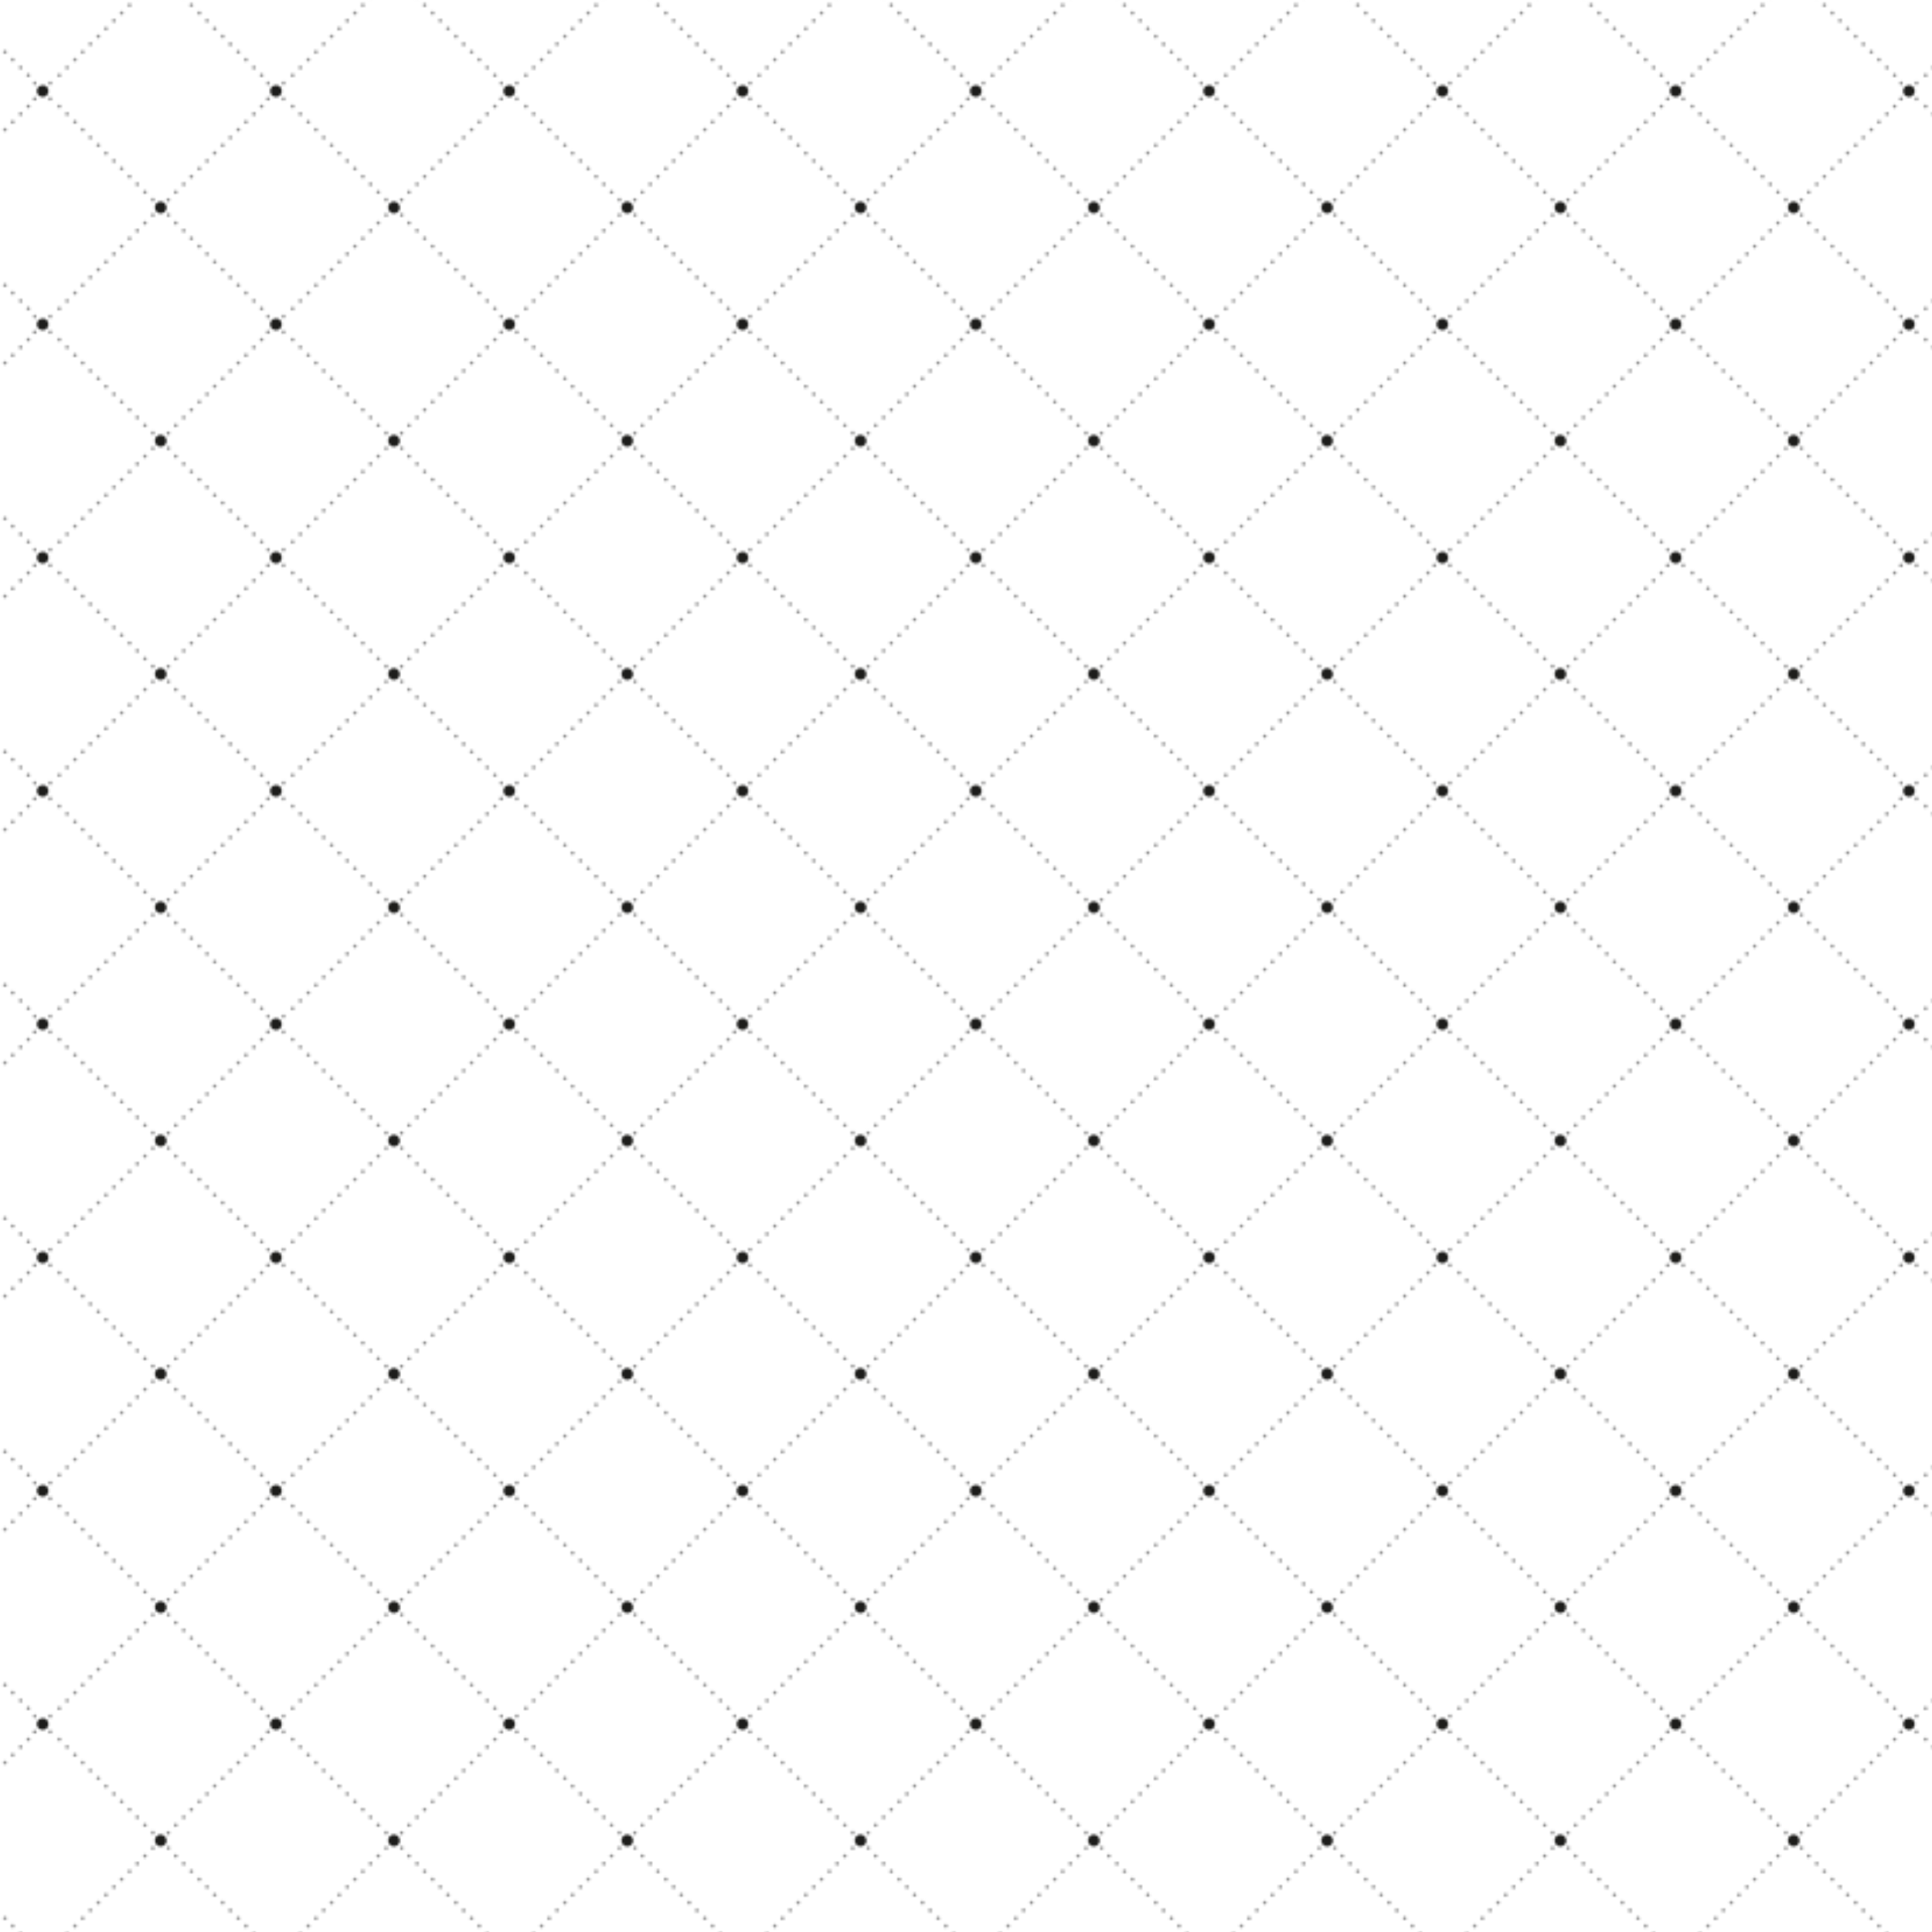 <?xml version="1.0" encoding="utf-8"?>
<!-- Generator: Adobe Illustrator 18.0.0, SVG Export Plug-In . SVG Version: 6.00 Build 0)  -->
<!DOCTYPE svg PUBLIC "-//W3C//DTD SVG 1.1//EN" "http://www.w3.org/Graphics/SVG/1.1/DTD/svg11.dtd">
<svg version="1.1" id="pattern" xmlns="http://www.w3.org/2000/svg" xmlns:xlink="http://www.w3.org/1999/xlink" x="0px" y="0px"
	 viewBox="0 0 800 800" enable-background="new 0 0 800 800" xml:space="preserve">
<pattern  width="100" height="100" patternUnits="userSpaceOnUse" id="Nueva_muestra_de_motivo_11" viewBox="0 -100 100 100" overflow="visible">
	<g>
		<polygon fill="none" points="0,0 100,0 100,-100 0,-100 		"/>
		<path fill="none" d="M53.5-47.6C53.5-47.6,53.5-47.6,53.5-47.6c0.2,0,0.5,0,0.6,0.2c0.3,0.3,0.3,0.8,0,1.1
			c-0.2,0.2-0.4,0.2-0.6,0.2c0,0,0,0,0,0c0.2,0,0.5,0,0.7-0.2c0.3-0.3,0.3-0.8,0-1.1C54-47.6,53.8-47.6,53.5-47.6z"/>
		<path fill="none" d="M3.1-97.5c0,0,0.1,0,0.1,0C3.2-97.5,3.2-97.5,3.1-97.5z"/>
		<path fill="#FFFFFF" d="M99.7-97.5c0.1,0,0.2,0,0.3,0v95c-0.1,0-0.2,0-0.3,0c-1.4,0-2.5,1.1-2.5,2.5H2.2c0-1.3-1-2.4-2.2-2.5v-95
			c1.3-0.2,2.2-1.2,2.2-2.5h94.9C97.2-98.6,98.3-97.5,99.7-97.5z M59.6-59.5c0.3,0.3,0.8,0.3,1.1,0c0.3-0.3,0.3-0.8,0-1.1
			c-0.3-0.3-0.8-0.3-1.1,0C59.3-60.3,59.3-59.8,59.6-59.5z M56.2-56.1c0.3,0.3,0.8,0.3,1.1,0c0.3-0.3,0.3-0.8,0-1.1
			c-0.3-0.3-0.8-0.3-1.1,0C55.9-56.9,55.9-56.4,56.2-56.1z M53.1-52.9c0.1,0.1,0.3,0.2,0.5,0.2c0.2,0,0.5,0,0.6-0.2
			c0.3-0.3,0.3-0.8,0-1.1c-0.2-0.2-0.4-0.2-0.7-0.2c-0.2,0-0.3,0.1-0.4,0.2C52.8-53.7,52.8-53.2,53.1-52.9z M43-56.1
			c0.3,0.3,0.8,0.3,1.1,0c0.3-0.3,0.3-0.8,0-1.1c-0.3-0.3-0.8-0.3-1.1,0C42.7-56.9,42.7-56.4,43-56.1z M39.7-59.5
			c0.3,0.3,0.8,0.3,1.1,0c0.3-0.3,0.3-0.8,0-1.1c-0.3-0.3-0.8-0.3-1.1,0C39.4-60.3,39.4-59.8,39.7-59.5z M3.5-3.9
			C3.4-4,3.3-4.1,3.2-4.1C3-4.2,2.6-4.2,2.4-3.9c-0.3,0.3-0.3,0.8,0,1.1C2.7-2.6,3-2.6,3.2-2.7c0.1,0,0.2-0.1,0.3-0.2
			C3.8-3.1,3.8-3.6,3.5-3.9z M3.5-97.3c-0.1-0.1-0.2-0.1-0.3-0.2c0,0-0.1-0.1-0.1,0c-0.2,0-0.5,0-0.7,0.2c-0.3,0.3-0.3,0.8,0,1.1
			c0.3,0.3,0.6,0.3,0.9,0.1c0.1,0,0.1-0.1,0.2-0.1C3.8-96.5,3.9-97,3.5-97.3z M7.4-7.3c-0.3-0.3-0.8-0.3-1.1,0C6-7,6-6.5,6.3-6.2
			c0.3,0.3,0.8,0.3,1.1,0C7.7-6.5,7.7-7,7.4-7.3z M7.4-94c-0.3-0.3-0.8-0.3-1.1,0c-0.3,0.3-0.3,0.8,0,1.1c0.3,0.3,0.8,0.3,1.1,0
			C7.7-93.2,7.7-93.7,7.4-94z M10.7-10.6c-0.3-0.3-0.8-0.3-1.1,0c-0.3,0.3-0.3,0.8,0,1.1c0.3,0.3,0.8,0.3,1.1,0
			C11-9.8,11-10.3,10.7-10.6z M10.7-90.7c-0.3-0.3-0.8-0.3-1.1,0c-0.3,0.3-0.3,0.8,0,1.1c0.3,0.3,0.8,0.3,1.1,0
			C11-89.9,11-90.4,10.7-90.7z M14.1-14c-0.3-0.3-0.8-0.3-1.1,0c-0.3,0.3-0.3,0.8,0,1.1c0.3,0.3,0.8,0.3,1.1,0
			C14.4-13.2,14.4-13.7,14.1-14z M14.1-87.3c-0.3-0.3-0.8-0.3-1.1,0c-0.3,0.3-0.3,0.8,0,1.1c0.3,0.3,0.8,0.3,1.1,0
			C14.4-86.5,14.4-87,14.1-87.3z M16.3-82.9c0.3,0.3,0.8,0.3,1.1,0c0.3-0.3,0.3-0.8,0-1.1c-0.3-0.3-0.8-0.3-1.1,0
			C16-83.7,16-83.2,16.3-82.9z M17.4-17.3c-0.3-0.3-0.8-0.3-1.1,0c-0.3,0.3-0.3,0.8,0,1.1c0.3,0.3,0.8,0.3,1.1,0
			C17.7-16.5,17.7-17,17.4-17.3z M19.6-79.5c0.3,0.3,0.8,0.3,1.1,0c0.3-0.3,0.3-0.8,0-1.1c-0.3-0.3-0.8-0.3-1.1,0
			C19.3-80.3,19.3-79.8,19.6-79.5z M20.7-20.6c-0.3-0.3-0.8-0.3-1.1,0c-0.3,0.3-0.3,0.8,0,1.1c0.3,0.3,0.8,0.3,1.1,0
			C21.1-19.8,21.1-20.3,20.7-20.6z M23-76.2c0.3,0.3,0.8,0.3,1.1,0c0.3-0.3,0.3-0.8,0-1.1c-0.3-0.3-0.8-0.3-1.1,0
			C22.7-77,22.7-76.5,23-76.2z M24.1-24c-0.3-0.3-0.8-0.3-1.1,0c-0.3,0.3-0.3,0.8,0,1.1c0.3,0.3,0.8,0.3,1.1,0
			C24.4-23.2,24.4-23.7,24.1-24z M26.3-72.8c0.3,0.3,0.8,0.3,1.1,0c0.3-0.3,0.3-0.8,0-1.1c-0.3-0.3-0.8-0.3-1.1,0
			C26-73.6,26-73.1,26.3-72.8z M27.4-27.3c-0.3-0.3-0.8-0.3-1.1,0c-0.3,0.3-0.3,0.8,0,1.1c0.3,0.3,0.8,0.3,1.1,0
			C27.7-26.5,27.7-27,27.4-27.3z M29.7-69.5c0.3,0.3,0.8,0.3,1.1,0c0.3-0.3,0.3-0.8,0-1.1c-0.3-0.3-0.8-0.3-1.1,0
			C29.4-70.3,29.4-69.8,29.7-69.5z M30.8-30.7c-0.3-0.3-0.8-0.3-1.1,0c-0.3,0.3-0.3,0.8,0,1.1c0.3,0.3,0.8,0.3,1.1,0
			C31.1-29.9,31.1-30.4,30.8-30.7z M33-66.2c0.3,0.3,0.8,0.3,1.1,0c0.3-0.3,0.3-0.8,0-1.1c-0.3-0.3-0.8-0.3-1.1,0
			C32.7-67,32.7-66.5,33-66.2z M34.1-34c-0.3-0.3-0.8-0.3-1.1,0c-0.3,0.3-0.3,0.8,0,1.1c0.3,0.3,0.8,0.3,1.1,0
			C34.4-33.2,34.4-33.7,34.1-34z M36.4-62.8c0.3,0.3,0.8,0.3,1.1,0c0.3-0.3,0.3-0.8,0-1.1c-0.3-0.3-0.8-0.3-1.1,0
			C36.1-63.6,36-63.1,36.4-62.8z M37.5-37.4c-0.3-0.3-0.8-0.3-1.1,0c-0.3,0.3-0.3,0.8,0,1.1c0.3,0.3,0.8,0.3,1.1,0
			C37.8-36.6,37.8-37.1,37.5-37.4z M40.8-40.7c-0.3-0.3-0.8-0.3-1.1,0c-0.3,0.3-0.3,0.8,0,1.1c0.3,0.3,0.8,0.3,1.1,0
			C41.1-39.9,41.1-40.4,40.8-40.7z M44.1-44c-0.3-0.3-0.8-0.3-1.1,0c-0.3,0.3-0.3,0.8,0,1.1c0.3,0.3,0.8,0.3,1.1,0
			C44.4-43.2,44.4-43.7,44.1-44z M46.4-52.8c0.3,0.3,0.8,0.3,1.1,0c0.3-0.3,0.3-0.8,0-1.1c-0.3-0.3-0.8-0.3-1.1,0
			C46.1-53.6,46.1-53.1,46.4-52.8z M47.5-47.4c-0.3-0.3-0.8-0.3-1.1,0c-0.3,0.3-0.3,0.8,0,1.1c0.3,0.3,0.8,0.3,1.1,0
			C47.8-46.6,47.8-47.1,47.5-47.4z M52.8-50.1c0-0.7-0.2-1.3-0.7-1.8c-1-1-2.6-1-3.6,0c-0.5,0.5-0.7,1.2-0.7,1.8
			c0,0.6,0.2,1.3,0.7,1.8c1,1,2.6,1,3.6,0C52.5-48.8,52.8-49.4,52.8-50.1z M54.2-47.4c-0.2-0.2-0.4-0.2-0.6-0.2c0,0,0,0,0,0
			c0,0,0,0,0,0c-0.2,0-0.3,0.1-0.5,0.2c-0.3,0.3-0.3,0.8,0,1.1c0.1,0.1,0.3,0.2,0.4,0.2c0,0,0,0,0,0c0,0,0,0,0,0
			c0.2,0,0.5,0,0.7-0.2C54.5-46.6,54.5-47.1,54.2-47.4z M57.3-44c-0.3-0.3-0.8-0.3-1.1,0c-0.3,0.3-0.3,0.8,0,1.1
			c0.3,0.3,0.8,0.3,1.1,0C57.6-43.3,57.6-43.7,57.3-44z M60.7-40.7c-0.3-0.3-0.8-0.3-1.1,0c-0.3,0.3-0.3,0.8,0,1.1
			c0.3,0.3,0.8,0.3,1.1,0C61-39.9,61-40.4,60.7-40.7z M64-37.4c-0.3-0.3-0.8-0.3-1.1,0c-0.3,0.3-0.3,0.8,0,1.1
			c0.3,0.3,0.8,0.3,1.1,0C64.3-36.6,64.3-37.1,64-37.4z M64-63.9c-0.3-0.3-0.8-0.3-1.1,0c-0.3,0.3-0.3,0.8,0,1.1
			c0.3,0.3,0.8,0.3,1.1,0C64.3-63.1,64.3-63.6,64-63.9z M67.4-34c-0.3-0.3-0.8-0.3-1.1,0c-0.3,0.3-0.3,0.8,0,1.1
			c0.3,0.3,0.8,0.3,1.1,0C67.7-33.2,67.7-33.7,67.4-34z M67.4-67.3c-0.3-0.3-0.8-0.3-1.1,0c-0.3,0.3-0.3,0.8,0,1.1
			c0.3,0.3,0.8,0.3,1.1,0C67.7-66.5,67.7-67,67.4-67.3z M70.7-30.7c-0.3-0.3-0.8-0.3-1.1,0c-0.3,0.3-0.3,0.8,0,1.1
			c0.3,0.3,0.8,0.3,1.1,0C71-29.9,71-30.4,70.7-30.7z M70.7-70.6c-0.3-0.3-0.8-0.3-1.1,0c-0.3,0.3-0.3,0.8,0,1.1
			c0.3,0.3,0.8,0.3,1.1,0C71-69.8,71-70.3,70.7-70.6z M74-27.3c-0.3-0.3-0.8-0.3-1.1,0c-0.3,0.3-0.3,0.8,0,1.1
			c0.3,0.3,0.8,0.3,1.1,0C74.3-26.5,74.4-27,74-27.3z M74-73.9c-0.3-0.3-0.8-0.3-1.1,0c-0.3,0.3-0.3,0.8,0,1.1
			c0.3,0.3,0.8,0.3,1.1,0C74.4-73.1,74.3-73.6,74-73.9z M77.4-24c-0.3-0.3-0.8-0.3-1.1,0c-0.3,0.3-0.3,0.8,0,1.1
			c0.3,0.3,0.8,0.3,1.1,0C77.7-23.2,77.7-23.7,77.4-24z M77.4-77.3c-0.3-0.3-0.8-0.3-1.1,0c-0.3,0.3-0.3,0.8,0,1.1
			c0.3,0.3,0.8,0.3,1.1,0C77.7-76.5,77.7-77,77.4-77.3z M80.7-20.7c-0.3-0.3-0.8-0.3-1.1,0c-0.3,0.3-0.3,0.8,0,1.1
			c0.3,0.3,0.8,0.3,1.1,0C81-19.9,81-20.4,80.7-20.7z M80.7-80.6c-0.3-0.3-0.8-0.3-1.1,0c-0.3,0.3-0.3,0.8,0,1.1
			c0.3,0.3,0.8,0.3,1.1,0C81-79.8,81-80.3,80.7-80.6z M84.1-17.3c-0.3-0.3-0.8-0.3-1.1,0c-0.3,0.3-0.3,0.8,0,1.1
			c0.3,0.3,0.8,0.3,1.1,0C84.4-16.5,84.4-17,84.1-17.3z M84.1-84c-0.3-0.3-0.8-0.3-1.1,0c-0.3,0.3-0.3,0.8,0,1.1
			c0.3,0.3,0.8,0.3,1.1,0C84.4-83.2,84.4-83.7,84.1-84z M87.4-14c-0.3-0.3-0.8-0.3-1.1,0c-0.3,0.3-0.3,0.8,0,1.1
			c0.3,0.3,0.8,0.3,1.1,0C87.7-13.2,87.7-13.7,87.4-14z M87.4-87.3c-0.3-0.3-0.8-0.3-1.1,0c-0.3,0.3-0.3,0.8,0,1.1
			c0.3,0.3,0.8,0.3,1.1,0C87.7-86.5,87.7-87,87.4-87.3z M90.8-10.6c-0.3-0.3-0.8-0.3-1.1,0c-0.3,0.3-0.3,0.8,0,1.1
			c0.3,0.3,0.8,0.3,1.1,0C91.1-9.8,91.1-10.3,90.8-10.6z M90.8-90.7c-0.3-0.3-0.8-0.3-1.1,0c-0.3,0.3-0.3,0.8,0,1.1
			c0.3,0.3,0.8,0.3,1.1,0C91.1-89.9,91.1-90.3,90.8-90.7z M94.1-7.3c-0.3-0.3-0.8-0.3-1.1,0c-0.3,0.3-0.3,0.8,0,1.1
			c0.3,0.3,0.8,0.3,1.1,0C94.4-6.5,94.4-7,94.1-7.3z M94.1-94c-0.3-0.3-0.8-0.3-1.1,0c-0.3,0.3-0.3,0.8,0,1.1c0.3,0.3,0.8,0.3,1.1,0
			C94.4-93.2,94.4-93.7,94.1-94z M95.8-96.1c0.2,0.2,0.4,0.2,0.6,0.2c0.1,0,0.2,0,0.3-0.1c0.1,0,0.1-0.1,0.2-0.1
			c0.3-0.3,0.3-0.8,0-1.1c-0.1-0.1-0.3-0.2-0.5-0.2c0,0,0,0-0.1,0c-0.2,0-0.4,0.1-0.6,0.2C95.5-96.9,95.5-96.5,95.8-96.1z M97-3.9
			c-0.1-0.1-0.2-0.2-0.3-0.2c-0.1,0-0.3,0-0.4,0c-0.1,0-0.3,0.1-0.4,0.2c-0.3,0.3-0.3,0.8,0,1.1c0.2,0.2,0.5,0.3,0.7,0.2
			c0.1,0,0.2-0.1,0.2-0.1c0,0,0.1-0.1,0.1-0.1C97.3-3.1,97.3-3.6,97-3.9z"/>
		<path fill="#878787" d="M53.5-52.6c0.2,0,0.5,0,0.6-0.2c0.3-0.3,0.3-0.8,0-1.1c-0.2-0.2-0.4-0.2-0.7-0.2c-0.2,0-0.3,0.1-0.4,0.2
			c-0.3,0.3-0.3,0.8,0,1.1C53.2-52.7,53.4-52.7,53.5-52.6z"/>
		<path fill="#878787" d="M57.3-56.1c0.3-0.3,0.3-0.8,0-1.1c-0.3-0.3-0.8-0.3-1.1,0c-0.3,0.3-0.3,0.8,0,1.1
			C56.5-55.8,57-55.8,57.3-56.1z"/>
		<path fill="#878787" d="M60.7-59.5c0.3-0.3,0.3-0.8,0-1.1c-0.3-0.3-0.8-0.3-1.1,0c-0.3,0.3-0.3,0.8,0,1.1
			C59.9-59.2,60.4-59.2,60.7-59.5z"/>
		<path fill="#878787" d="M62.9-63.9c-0.3,0.3-0.3,0.8,0,1.1c0.3,0.3,0.8,0.3,1.1,0c0.3-0.3,0.3-0.8,0-1.1
			C63.7-64.2,63.2-64.2,62.9-63.9z"/>
		<path fill="#878787" d="M66.3-67.3c-0.3,0.3-0.3,0.8,0,1.1c0.3,0.3,0.8,0.3,1.1,0c0.3-0.3,0.3-0.8,0-1.1
			C67.1-67.6,66.6-67.6,66.3-67.3z"/>
		<path fill="#878787" d="M69.6-70.6c-0.3,0.3-0.3,0.8,0,1.1c0.3,0.3,0.8,0.3,1.1,0c0.3-0.3,0.3-0.8,0-1.1
			C70.4-70.9,69.9-70.9,69.6-70.6z"/>
		<path fill="#878787" d="M72.9-74c-0.3,0.3-0.3,0.8,0,1.1c0.3,0.3,0.8,0.3,1.1,0c0.3-0.3,0.3-0.8,0-1.1
			C73.7-74.3,73.2-74.3,72.9-74z"/>
		<path fill="#878787" d="M76.3-77.3c-0.3,0.3-0.3,0.8,0,1.1c0.3,0.3,0.8,0.3,1.1,0c0.3-0.3,0.3-0.8,0-1.1
			C77.1-77.6,76.6-77.6,76.3-77.3z"/>
		<path fill="#878787" d="M79.6-80.6c-0.3,0.3-0.3,0.8,0,1.1c0.3,0.3,0.8,0.3,1.1,0c0.3-0.3,0.3-0.8,0-1.1
			C80.4-80.9,79.9-80.9,79.6-80.6z"/>
		<path fill="#878787" d="M83-84c-0.3,0.3-0.3,0.8,0,1.1c0.3,0.3,0.8,0.3,1.1,0c0.3-0.3,0.3-0.8,0-1.1C83.8-84.3,83.3-84.3,83-84z"
			/>
		<path fill="#878787" d="M86.3-87.3c-0.3,0.3-0.3,0.8,0,1.1c0.3,0.3,0.8,0.3,1.1,0c0.3-0.3,0.3-0.8,0-1.1
			C87.1-87.6,86.6-87.6,86.3-87.3z"/>
		<path fill="#878787" d="M89.7-90.7c-0.3,0.3-0.3,0.8,0,1.1c0.3,0.3,0.8,0.3,1.1,0c0.3-0.3,0.3-0.8,0-1.1C90.4-91,90-91,89.7-90.7z
			"/>
		<path fill="#878787" d="M93-94c-0.3,0.3-0.3,0.8,0,1.1c0.3,0.3,0.8,0.3,1.1,0c0.3-0.3,0.3-0.8,0-1.1C93.8-94.3,93.3-94.3,93-94z"
			/>
		<path fill="#878787" d="M96.4-95.9c0.1,0,0.2,0,0.3-0.1c0.1,0,0.1-0.1,0.2-0.1c0.3-0.3,0.3-0.8,0-1.1c-0.1-0.1-0.3-0.2-0.5-0.2
			c0,0,0,0-0.1,0c-0.2,0-0.4,0.1-0.6,0.2c-0.3,0.3-0.3,0.8,0,1.1C95.9-96,96.2-95.9,96.4-95.9z"/>
		<path fill="#1D1D1B" d="M48.5-51.9c-0.5,0.5-0.7,1.2-0.7,1.8c0,0.6,0.2,1.3,0.7,1.8c1,1,2.6,1,3.6,0c0.5-0.5,0.7-1.1,0.7-1.7
			c0-0.7-0.2-1.3-0.7-1.8C51.1-52.9,49.5-52.9,48.5-51.9z"/>
		<path fill="#1D1D1B" d="M2.2-100H0v2.5C1.3-97.6,2.2-98.7,2.2-100z"/>
		<path fill="#1D1D1B" d="M97.2-100c0,1.4,1.1,2.5,2.5,2.5c0.1,0,0.2,0,0.3,0v-2.5H97.2z"/>
		<path fill="#1D1D1B" d="M0-2.5V0h2.2C2.2-1.3,1.3-2.4,0-2.5z"/>
		<path fill="#1D1D1B" d="M97.2,0h2.8v-2.5c-0.1,0-0.2,0-0.3,0C98.3-2.5,97.2-1.4,97.2,0z"/>
		<path fill="#878787" d="M3.2-4.1C3-4.2,2.6-4.2,2.4-3.9c-0.3,0.3-0.3,0.8,0,1.1C2.7-2.6,3-2.6,3.2-2.7c0.1,0,0.2-0.1,0.3-0.2
			c0.3-0.3,0.3-0.8,0-1.1C3.4-4,3.3-4.1,3.2-4.1z"/>
		<path fill="#878787" d="M6.3-7.3C6-7,6-6.5,6.3-6.2c0.3,0.3,0.8,0.3,1.1,0c0.3-0.3,0.3-0.8,0-1.1C7.1-7.6,6.6-7.6,6.3-7.3z"/>
		<path fill="#878787" d="M9.6-10.6c-0.3,0.3-0.3,0.8,0,1.1c0.3,0.3,0.8,0.3,1.1,0c0.3-0.3,0.3-0.8,0-1.1
			C10.4-10.9,9.9-10.9,9.6-10.6z"/>
		<path fill="#878787" d="M13-14c-0.3,0.3-0.3,0.8,0,1.1c0.3,0.3,0.8,0.3,1.1,0c0.3-0.3,0.3-0.8,0-1.1C13.8-14.3,13.3-14.3,13-14z"
			/>
		<path fill="#878787" d="M16.3-17.3c-0.3,0.3-0.3,0.8,0,1.1c0.3,0.3,0.8,0.3,1.1,0c0.3-0.3,0.3-0.8,0-1.1
			C17.1-17.6,16.6-17.6,16.3-17.3z"/>
		<path fill="#878787" d="M19.6-20.7c-0.3,0.3-0.3,0.8,0,1.1c0.3,0.3,0.8,0.3,1.1,0c0.3-0.3,0.3-0.8,0-1.1
			C20.4-21,19.9-21,19.6-20.7z"/>
		<path fill="#878787" d="M23-24c-0.3,0.3-0.3,0.8,0,1.1c0.3,0.3,0.8,0.3,1.1,0c0.3-0.3,0.3-0.8,0-1.1C23.8-24.3,23.3-24.3,23-24z"
			/>
		<path fill="#878787" d="M26.3-27.3c-0.3,0.3-0.3,0.8,0,1.1c0.3,0.3,0.8,0.3,1.1,0c0.3-0.3,0.3-0.8,0-1.1
			C27.1-27.6,26.6-27.6,26.3-27.3z"/>
		<path fill="#878787" d="M29.7-30.7c-0.3,0.3-0.3,0.8,0,1.1c0.3,0.3,0.8,0.3,1.1,0c0.3-0.3,0.3-0.8,0-1.1C30.5-31,30-31,29.7-30.7z
			"/>
		<path fill="#878787" d="M33-34c-0.3,0.3-0.3,0.8,0,1.1c0.3,0.3,0.8,0.3,1.1,0c0.3-0.3,0.3-0.8,0-1.1C33.8-34.3,33.3-34.3,33-34z"
			/>
		<path fill="#878787" d="M36.4-37.4c-0.3,0.3-0.3,0.8,0,1.1c0.3,0.3,0.8,0.3,1.1,0c0.3-0.3,0.3-0.8,0-1.1
			C37.1-37.7,36.7-37.7,36.4-37.4z"/>
		<path fill="#878787" d="M39.7-40.7c-0.3,0.3-0.3,0.8,0,1.1c0.3,0.3,0.8,0.3,1.1,0c0.3-0.3,0.3-0.8,0-1.1C40.5-41,40-41,39.7-40.7z
			"/>
		<path fill="#878787" d="M43-44c-0.3,0.3-0.3,0.8,0,1.1c0.3,0.3,0.8,0.3,1.1,0c0.3-0.3,0.3-0.8,0-1.1C43.8-44.3,43.3-44.3,43-44z"
			/>
		<path fill="#878787" d="M46.4-47.4c-0.3,0.3-0.3,0.8,0,1.1c0.3,0.3,0.8,0.3,1.1,0c0.3-0.3,0.3-0.8,0-1.1
			C47.2-47.7,46.7-47.7,46.4-47.4z"/>
		<path fill="#878787" d="M47.5-52.9c0.3-0.3,0.3-0.8,0-1.1c-0.3-0.3-0.8-0.3-1.1,0c-0.3,0.3-0.3,0.8,0,1.1
			C46.7-52.5,47.2-52.5,47.5-52.9z"/>
		<path fill="#878787" d="M44.1-56.1c0.3-0.3,0.3-0.8,0-1.1c-0.3-0.3-0.8-0.3-1.1,0c-0.3,0.3-0.3,0.8,0,1.1
			C43.3-55.8,43.8-55.8,44.1-56.1z"/>
		<path fill="#878787" d="M40.8-59.5c0.3-0.3,0.3-0.8,0-1.1c-0.3-0.3-0.8-0.3-1.1,0c-0.3,0.3-0.3,0.8,0,1.1
			C40-59.2,40.5-59.2,40.8-59.5z"/>
		<path fill="#878787" d="M37.5-62.8c0.3-0.3,0.3-0.8,0-1.1c-0.3-0.3-0.8-0.3-1.1,0c-0.3,0.3-0.3,0.8,0,1.1
			C36.7-62.5,37.1-62.5,37.5-62.8z"/>
		<path fill="#878787" d="M34.1-66.2c0.3-0.3,0.3-0.8,0-1.1c-0.3-0.3-0.8-0.3-1.1,0c-0.3,0.3-0.3,0.8,0,1.1
			C33.3-65.9,33.8-65.9,34.1-66.2z"/>
		<path fill="#878787" d="M30.8-69.5c0.3-0.3,0.3-0.8,0-1.1c-0.3-0.3-0.8-0.3-1.1,0c-0.3,0.3-0.3,0.8,0,1.1
			C30-69.2,30.5-69.2,30.8-69.5z"/>
		<path fill="#878787" d="M27.4-72.8c0.3-0.3,0.3-0.8,0-1.1c-0.3-0.3-0.8-0.3-1.1,0c-0.3,0.3-0.3,0.8,0,1.1
			C26.6-72.5,27.1-72.5,27.4-72.8z"/>
		<path fill="#878787" d="M24.1-76.2c0.3-0.3,0.3-0.8,0-1.1c-0.3-0.3-0.8-0.3-1.1,0c-0.3,0.3-0.3,0.8,0,1.1
			C23.3-75.9,23.8-75.9,24.1-76.2z"/>
		<path fill="#878787" d="M20.7-79.5c0.3-0.3,0.3-0.8,0-1.1c-0.3-0.3-0.8-0.3-1.1,0c-0.3,0.3-0.3,0.8,0,1.1
			C19.9-79.2,20.4-79.2,20.7-79.5z"/>
		<path fill="#878787" d="M17.4-82.9c0.3-0.3,0.3-0.8,0-1.1c-0.3-0.3-0.8-0.3-1.1,0c-0.3,0.3-0.3,0.8,0,1.1
			C16.6-82.6,17.1-82.6,17.4-82.9z"/>
		<path fill="#878787" d="M13-87.3c-0.3,0.3-0.3,0.8,0,1.1c0.3,0.3,0.8,0.3,1.1,0c0.3-0.3,0.3-0.8,0-1.1
			C13.8-87.6,13.3-87.6,13-87.3z"/>
		<path fill="#878787" d="M9.6-90.7c-0.3,0.3-0.3,0.8,0,1.1c0.3,0.3,0.8,0.3,1.1,0c0.3-0.3,0.3-0.8,0-1.1C10.4-91,9.9-91,9.6-90.7z"
			/>
		<path fill="#878787" d="M6.3-94c-0.3,0.3-0.3,0.8,0,1.1c0.3,0.3,0.8,0.3,1.1,0c0.3-0.3,0.3-0.8,0-1.1C7.1-94.3,6.6-94.3,6.3-94z"
			/>
		<path fill="#878787" d="M3.2-97.4c0,0-0.1,0-0.1,0c-0.2,0-0.5,0-0.7,0.2c-0.3,0.3-0.3,0.8,0,1.1c0.3,0.3,0.6,0.3,0.9,0.1
			c0.1,0,0.1-0.1,0.2-0.1c0.3-0.3,0.3-0.8,0-1.1C3.5-97.3,3.3-97.4,3.2-97.4z"/>
		<path fill="#878787" d="M96.6-4.1c-0.1,0-0.3,0-0.4,0c-0.1,0-0.3,0.1-0.4,0.2c-0.3,0.3-0.3,0.8,0,1.1c0.2,0.2,0.5,0.3,0.7,0.2
			c0.1,0,0.2-0.1,0.2-0.1c0,0,0.1-0.1,0.1-0.1c0.3-0.3,0.3-0.8,0-1.1C96.9-4,96.7-4.1,96.6-4.1z"/>
		<path fill="#878787" d="M93-7.3c-0.3,0.3-0.3,0.8,0,1.1c0.3,0.3,0.8,0.3,1.1,0c0.3-0.3,0.3-0.8,0-1.1C93.8-7.6,93.3-7.6,93-7.3z"
			/>
		<path fill="#878787" d="M89.7-10.6c-0.3,0.3-0.3,0.8,0,1.1c0.3,0.3,0.8,0.3,1.1,0c0.3-0.3,0.3-0.8,0-1.1
			C90.5-10.9,90-10.9,89.7-10.6z"/>
		<path fill="#878787" d="M86.3-14c-0.3,0.3-0.3,0.8,0,1.1c0.3,0.3,0.8,0.3,1.1,0c0.3-0.3,0.3-0.8,0-1.1
			C87.1-14.3,86.6-14.3,86.3-14z"/>
		<path fill="#878787" d="M83-17.3c-0.3,0.3-0.3,0.8,0,1.1c0.3,0.3,0.8,0.3,1.1,0c0.3-0.3,0.3-0.8,0-1.1
			C83.8-17.6,83.3-17.6,83-17.3z"/>
		<path fill="#878787" d="M79.6-20.6c-0.3,0.3-0.3,0.8,0,1.1c0.3,0.3,0.8,0.3,1.1,0c0.3-0.3,0.3-0.8,0-1.1
			C80.4-21,79.9-21,79.6-20.6z"/>
		<path fill="#878787" d="M76.3-24c-0.3,0.3-0.3,0.8,0,1.1c0.3,0.3,0.8,0.3,1.1,0c0.3-0.3,0.3-0.8,0-1.1
			C77.1-24.3,76.6-24.3,76.3-24z"/>
		<path fill="#878787" d="M72.9-27.3c-0.3,0.3-0.3,0.8,0,1.1c0.3,0.3,0.8,0.3,1.1,0c0.3-0.3,0.3-0.8,0-1.1
			C73.7-27.6,73.3-27.6,72.9-27.3z"/>
		<path fill="#878787" d="M69.6-30.7c-0.3,0.3-0.3,0.8,0,1.1c0.3,0.3,0.8,0.3,1.1,0c0.3-0.3,0.3-0.8,0-1.1
			C70.4-31,69.9-31,69.6-30.7z"/>
		<path fill="#878787" d="M66.3-34c-0.3,0.3-0.3,0.8,0,1.1c0.3,0.3,0.8,0.3,1.1,0c0.3-0.3,0.3-0.8,0-1.1
			C67.1-34.3,66.6-34.3,66.3-34z"/>
		<path fill="#878787" d="M62.9-37.4c-0.3,0.3-0.3,0.8,0,1.1c0.3,0.3,0.8,0.3,1.1,0c0.3-0.3,0.3-0.8,0-1.1
			C63.7-37.7,63.2-37.7,62.9-37.4z"/>
		<path fill="#878787" d="M59.6-40.7c-0.3,0.3-0.3,0.8,0,1.1c0.3,0.3,0.8,0.3,1.1,0c0.3-0.3,0.3-0.8,0-1.1
			C60.4-41,59.9-41,59.6-40.7z"/>
		<path fill="#878787" d="M56.2-44c-0.3,0.3-0.3,0.8,0,1.1c0.3,0.3,0.8,0.3,1.1,0c0.3-0.3,0.3-0.8,0-1.1C57-44.3,56.5-44.3,56.2-44z
			"/>
		<path fill="#878787" d="M54.2-47.4c-0.2-0.2-0.4-0.2-0.6-0.2c0,0,0,0,0,0c-0.2,0-0.3,0.1-0.5,0.2c-0.3,0.3-0.3,0.8,0,1.1
			c0.1,0.1,0.3,0.2,0.4,0.2c0,0,0,0,0,0c0.2,0,0.5,0,0.6-0.2C54.5-46.6,54.5-47.1,54.2-47.4z"/>
	</g>
</pattern>
<pattern  id="SVGID_1_" xlink:href="#Nueva_muestra_de_motivo_11" patternTransform="matrix(0.966 0 0 0.966 -175.254 -155.505)">
</pattern>
<rect y="0.3" fill="url(#SVGID_1_)" width="800" height="800"/>
</svg>
